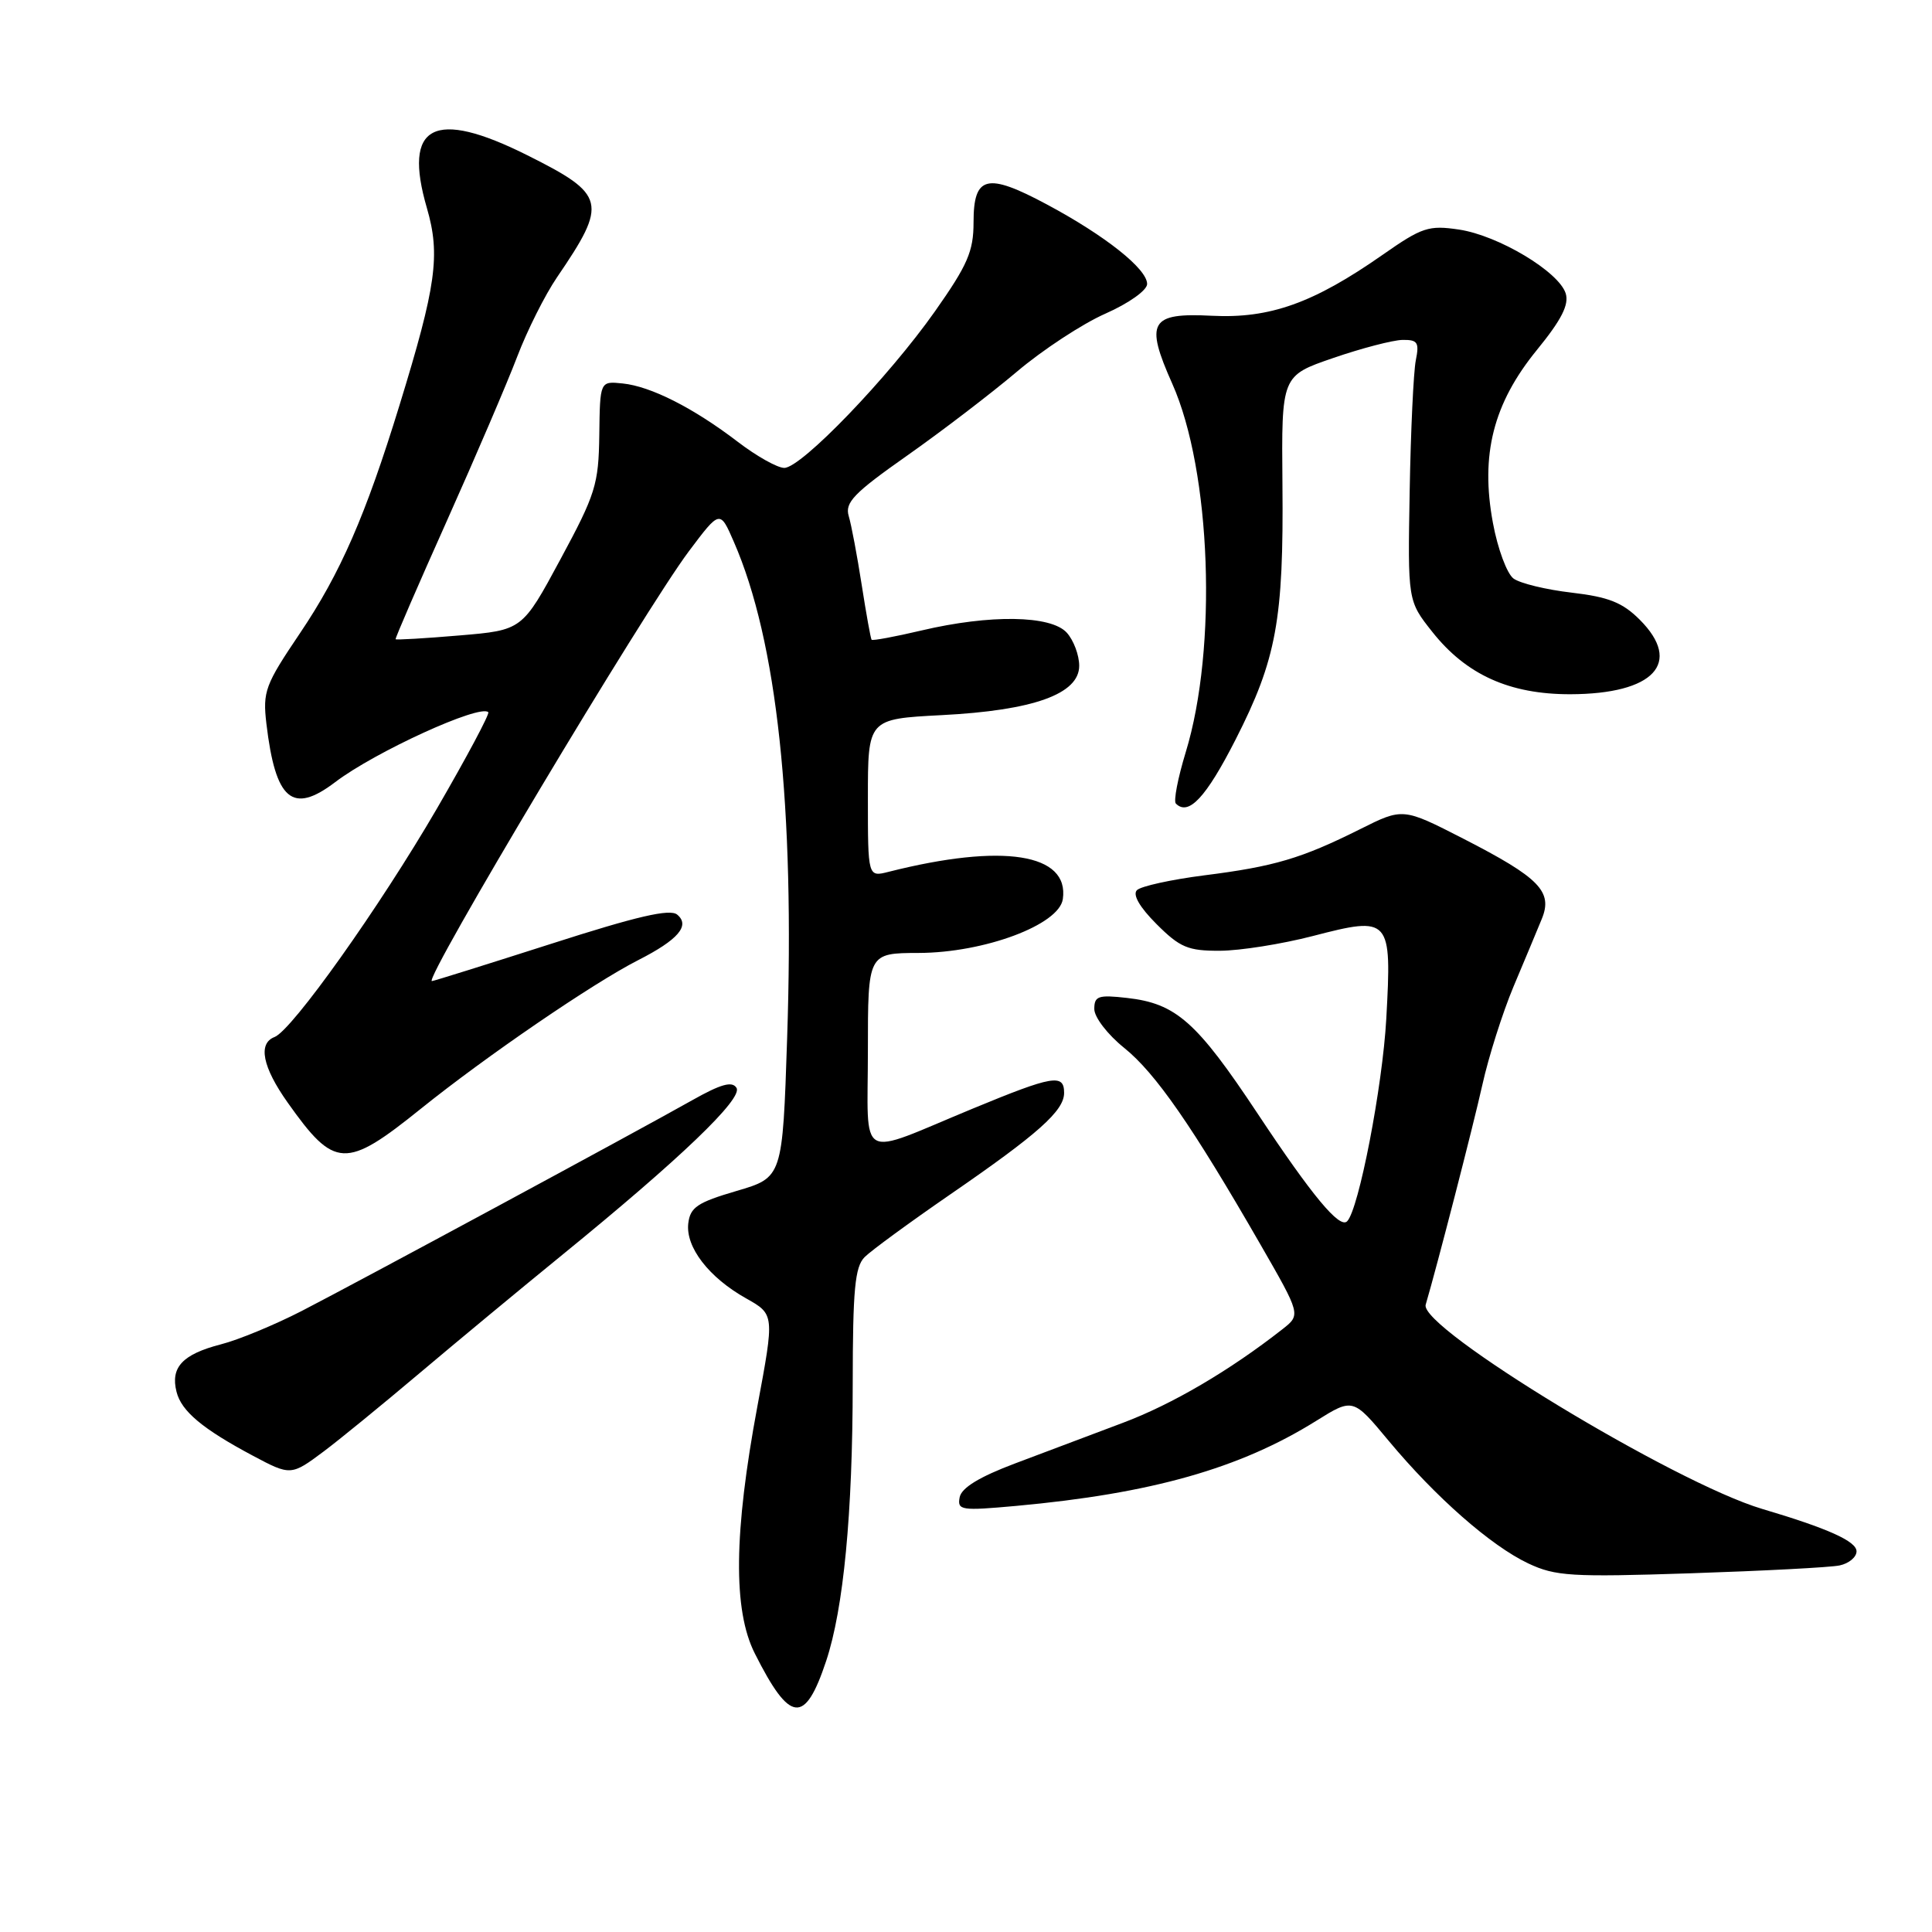 <?xml version="1.0" encoding="UTF-8" standalone="no"?>
<!DOCTYPE svg PUBLIC "-//W3C//DTD SVG 1.1//EN" "http://www.w3.org/Graphics/SVG/1.1/DTD/svg11.dtd" >
<svg xmlns="http://www.w3.org/2000/svg" xmlns:xlink="http://www.w3.org/1999/xlink" version="1.1" viewBox="0 0 256 256">
 <g >
 <path fill="currentColor"
d=" M 109.47 220.09 C 111.78 213.14 112.98 200.55 112.99 183.32 C 113.00 170.85 113.28 167.86 114.57 166.57 C 115.44 165.70 120.50 162.00 125.82 158.33 C 137.57 150.25 141.00 147.19 141.00 144.81 C 141.00 142.25 139.53 142.50 128.91 146.89 C 113.36 153.32 115.00 154.23 115.00 139.21 C 115.00 126.29 115.00 126.29 121.75 126.27 C 130.44 126.24 140.33 122.55 140.83 119.14 C 141.71 113.08 132.87 111.70 117.75 115.52 C 115.00 116.22 115.00 116.22 115.00 105.74 C 115.00 95.27 115.00 95.27 124.75 94.76 C 136.93 94.14 143.00 91.96 143.00 88.22 C 143.00 86.81 142.26 84.83 141.35 83.83 C 139.25 81.52 131.19 81.40 122.11 83.54 C 118.59 84.37 115.61 84.92 115.49 84.77 C 115.37 84.62 114.78 81.35 114.18 77.50 C 113.58 73.65 112.81 69.54 112.46 68.38 C 111.93 66.59 113.13 65.34 120.17 60.39 C 124.75 57.17 131.30 52.16 134.72 49.27 C 138.14 46.37 143.43 42.90 146.47 41.56 C 149.59 40.18 152.00 38.46 152.00 37.63 C 152.00 35.63 146.46 31.23 138.70 27.08 C 130.76 22.83 129.00 23.27 129.00 29.46 C 129.00 33.30 128.22 35.10 123.89 41.25 C 117.72 50.01 106.18 62.00 103.92 62.00 C 103.02 62.00 100.25 60.45 97.77 58.55 C 91.87 54.04 86.23 51.19 82.50 50.81 C 79.50 50.50 79.50 50.50 79.41 57.63 C 79.32 64.20 78.92 65.48 74.25 74.13 C 69.20 83.50 69.20 83.50 60.88 84.20 C 56.31 84.59 52.50 84.81 52.42 84.70 C 52.34 84.59 55.40 77.53 59.22 69.00 C 63.04 60.47 67.23 50.68 68.54 47.24 C 69.85 43.80 72.22 39.07 73.81 36.74 C 80.56 26.84 80.31 25.79 69.87 20.57 C 57.46 14.36 53.35 16.53 56.57 27.58 C 58.37 33.79 57.81 37.85 52.94 53.68 C 48.45 68.30 45.10 75.97 39.75 83.90 C 35.12 90.76 34.80 91.62 35.30 95.90 C 36.51 106.06 38.74 107.95 44.41 103.64 C 49.67 99.64 63.60 93.27 64.70 94.37 C 64.91 94.58 61.85 100.32 57.90 107.13 C 50.31 120.18 38.71 136.51 36.38 137.41 C 34.15 138.26 34.78 141.39 38.12 146.10 C 44.34 154.88 45.78 154.95 55.77 146.91 C 64.42 139.95 78.58 130.27 84.57 127.22 C 89.87 124.52 91.48 122.64 89.73 121.19 C 88.77 120.39 84.39 121.41 73.03 125.06 C 64.56 127.77 57.45 130.00 57.23 130.00 C 56.03 130.00 85.39 80.89 91.29 73.03 C 95.40 67.56 95.40 67.56 97.24 71.80 C 102.97 84.92 105.32 106.86 104.30 137.56 C 103.69 156.02 103.69 156.02 97.59 157.81 C 92.41 159.33 91.46 159.97 91.20 162.10 C 90.83 165.25 93.92 169.27 98.86 172.04 C 102.63 174.16 102.63 174.16 100.36 186.33 C 97.23 203.11 97.12 213.34 100.01 219.08 C 104.68 228.36 106.65 228.57 109.47 220.09 Z  M 243.75 207.43 C 244.99 207.17 246.00 206.33 246.00 205.56 C 246.00 204.23 242.21 202.52 233.50 199.94 C 221.88 196.49 188.01 175.94 188.91 172.88 C 190.43 167.72 195.17 149.34 196.42 143.75 C 197.24 140.04 199.10 134.19 200.54 130.75 C 201.99 127.31 203.67 123.29 204.28 121.80 C 205.80 118.14 204.02 116.32 193.90 111.13 C 185.89 107.03 185.89 107.03 180.20 109.88 C 172.45 113.75 168.85 114.82 159.55 115.99 C 155.18 116.55 151.17 117.43 150.65 117.95 C 150.05 118.55 151.01 120.21 153.25 122.45 C 156.35 125.55 157.42 126.00 161.65 125.98 C 164.32 125.97 169.85 125.09 173.95 124.03 C 184.23 121.36 184.43 121.60 183.69 134.99 C 183.19 144.00 180.04 160.29 178.50 161.83 C 177.50 162.83 173.88 158.47 166.65 147.57 C 158.56 135.37 155.84 132.96 149.32 132.23 C 145.53 131.80 145.00 131.98 145.00 133.70 C 145.00 134.79 146.77 137.09 148.96 138.85 C 153.11 142.19 157.99 149.22 166.99 164.86 C 172.37 174.21 172.37 174.21 169.94 176.12 C 162.95 181.60 155.32 186.08 148.79 188.53 C 144.78 190.04 138.35 192.46 134.51 193.91 C 129.78 195.69 127.40 197.14 127.16 198.40 C 126.83 200.13 127.35 200.20 134.65 199.54 C 152.57 197.90 164.28 194.59 174.39 188.28 C 179.28 185.23 179.28 185.23 184.01 190.92 C 190.24 198.40 197.55 204.82 202.50 207.16 C 206.11 208.86 208.20 208.99 224.00 208.47 C 233.62 208.15 242.51 207.69 243.75 207.43 Z  M 42.91 192.31 C 44.88 190.84 50.55 186.21 55.50 182.03 C 60.45 177.85 69.00 170.76 74.50 166.28 C 90.14 153.54 98.47 145.56 97.59 144.15 C 97.02 143.22 95.52 143.64 91.66 145.82 C 83.94 150.17 47.45 169.86 40.00 173.70 C 36.42 175.54 31.60 177.54 29.28 178.13 C 24.18 179.45 22.57 181.17 23.39 184.42 C 24.03 186.99 26.83 189.33 33.49 192.88 C 38.50 195.55 38.58 195.55 42.91 192.31 Z  M 163.72 98.00 C 169.14 87.36 170.10 82.12 169.93 64.15 C 169.80 49.79 169.80 49.79 176.65 47.44 C 180.42 46.14 184.55 45.07 185.83 45.04 C 187.85 45.01 188.08 45.37 187.60 47.75 C 187.30 49.26 186.93 57.05 186.79 65.06 C 186.53 79.62 186.53 79.62 189.79 83.73 C 194.29 89.41 200.02 92.00 208.07 91.99 C 219.16 91.96 223.00 87.84 217.27 82.11 C 214.99 79.83 213.13 79.10 208.27 78.53 C 204.89 78.14 201.42 77.30 200.55 76.66 C 199.68 76.02 198.45 72.71 197.82 69.29 C 196.14 60.26 197.86 53.47 203.64 46.38 C 206.92 42.36 207.93 40.36 207.46 38.87 C 206.54 35.99 198.54 31.20 193.33 30.42 C 189.31 29.82 188.43 30.11 183.21 33.76 C 174.04 40.17 168.26 42.23 160.57 41.84 C 152.40 41.42 151.68 42.65 155.33 50.84 C 160.49 62.42 161.34 85.88 157.11 99.69 C 156.07 103.10 155.48 106.15 155.81 106.48 C 157.49 108.16 159.81 105.67 163.72 98.00 Z "/>
</g>
</svg>